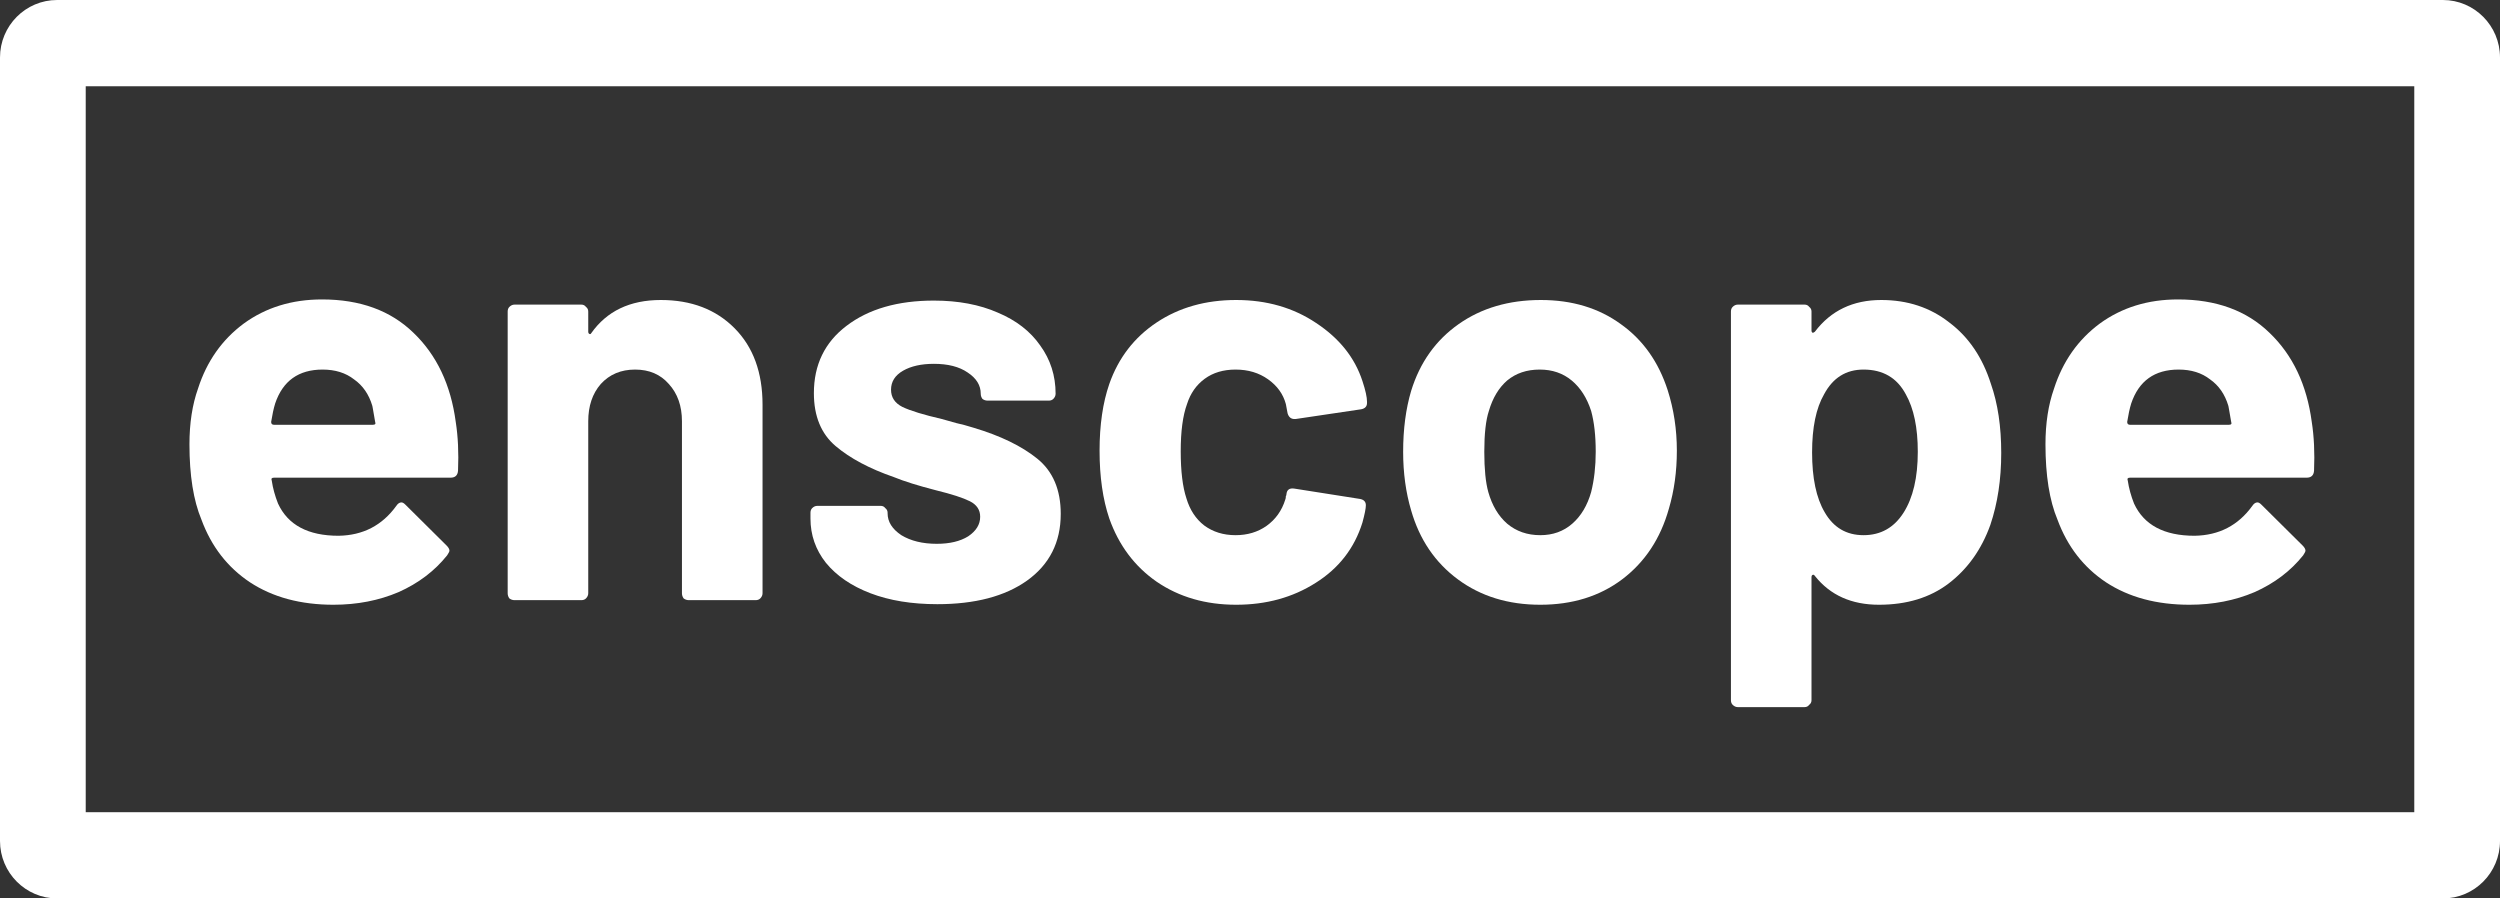 <svg width="128" height="46" viewBox="0 0 128 46" fill="none" xmlns="http://www.w3.org/2000/svg">
<rect x="0" y="0" width="128" height="46" fill="#333333" stroke="none"/>
<path fill-rule="evenodd" clip-rule="evenodd" d="M4.389 4.416V41.584H123.611V4.416H4.389ZM2.926 0C1.31 0 0 1.318 0 2.944V43.056C0 44.682 1.31 46 2.926 46H125.074C126.69 46 128 44.682 128 43.056V2.944C128 1.318 126.69 0 125.074 0H2.926Z" fill="white"/>
<path d="M23.334 21.602C23.451 22.347 23.49 23.181 23.451 24.104C23.431 24.34 23.304 24.457 23.07 24.457H14.03C13.913 24.457 13.874 24.506 13.913 24.604C13.971 24.997 14.079 25.39 14.235 25.782C14.742 26.881 15.775 27.431 17.336 27.431C18.584 27.411 19.569 26.901 20.291 25.9C20.369 25.782 20.457 25.723 20.554 25.723C20.613 25.723 20.681 25.762 20.759 25.841L22.865 27.931C22.963 28.029 23.012 28.118 23.012 28.196C23.012 28.235 22.973 28.314 22.895 28.432C22.251 29.236 21.422 29.864 20.408 30.316C19.394 30.748 18.282 30.963 17.073 30.963C15.395 30.963 13.971 30.581 12.801 29.815C11.65 29.05 10.821 27.98 10.314 26.606C9.905 25.625 9.7 24.34 9.7 22.75C9.7 21.67 9.846 20.718 10.139 19.894C10.587 18.5 11.367 17.392 12.479 16.567C13.61 15.743 14.947 15.331 16.487 15.331C18.438 15.331 19.998 15.9 21.169 17.038C22.358 18.177 23.08 19.698 23.334 21.602ZM16.517 18.922C15.288 18.922 14.478 19.502 14.088 20.66C14.01 20.915 13.942 21.229 13.883 21.602C13.883 21.7 13.932 21.749 14.03 21.749H19.091C19.208 21.749 19.247 21.7 19.208 21.602C19.111 21.032 19.062 20.758 19.062 20.777C18.887 20.188 18.574 19.737 18.126 19.423C17.697 19.089 17.16 18.922 16.517 18.922Z" fill="white"/>
<path d="M33.834 15.36C35.394 15.36 36.652 15.841 37.608 16.803C38.564 17.765 39.042 19.07 39.042 20.718V30.375C39.042 30.473 39.003 30.561 38.925 30.64C38.866 30.698 38.788 30.728 38.691 30.728H35.267C35.17 30.728 35.082 30.698 35.004 30.64C34.946 30.561 34.916 30.473 34.916 30.375V21.572C34.916 20.787 34.692 20.149 34.243 19.659C33.814 19.168 33.239 18.922 32.517 18.922C31.796 18.922 31.21 19.168 30.762 19.659C30.333 20.149 30.118 20.787 30.118 21.572V30.375C30.118 30.473 30.079 30.561 30.001 30.64C29.943 30.698 29.865 30.728 29.767 30.728H26.344C26.247 30.728 26.159 30.698 26.081 30.64C26.022 30.561 25.993 30.473 25.993 30.375V15.949C25.993 15.851 26.022 15.772 26.081 15.713C26.159 15.635 26.247 15.596 26.344 15.596H29.767C29.865 15.596 29.943 15.635 30.001 15.713C30.079 15.772 30.118 15.851 30.118 15.949V16.98C30.118 17.038 30.138 17.078 30.177 17.097C30.216 17.117 30.245 17.107 30.265 17.068C31.064 15.929 32.254 15.36 33.834 15.36Z" fill="white"/>
<path d="M47.991 30.934C46.684 30.934 45.543 30.748 44.568 30.375C43.592 30.002 42.832 29.482 42.285 28.814C41.759 28.147 41.496 27.391 41.496 26.547V26.253C41.496 26.155 41.525 26.076 41.583 26.017C41.661 25.939 41.749 25.9 41.847 25.9H45.094C45.192 25.9 45.27 25.939 45.328 26.017C45.406 26.076 45.445 26.155 45.445 26.253V26.282C45.445 26.714 45.679 27.087 46.148 27.401C46.635 27.696 47.24 27.843 47.961 27.843C48.625 27.843 49.161 27.715 49.571 27.46C49.98 27.185 50.185 26.852 50.185 26.459C50.185 26.106 50.009 25.841 49.658 25.664C49.307 25.488 48.732 25.301 47.932 25.105C47.015 24.869 46.294 24.644 45.767 24.428C44.519 23.996 43.524 23.466 42.783 22.838C42.042 22.21 41.671 21.307 41.671 20.13C41.671 18.677 42.227 17.529 43.339 16.685C44.47 15.822 45.962 15.39 47.815 15.39C49.063 15.39 50.156 15.596 51.092 16.008C52.028 16.401 52.75 16.96 53.257 17.686C53.784 18.412 54.047 19.236 54.047 20.159C54.047 20.257 54.008 20.345 53.93 20.424C53.871 20.483 53.793 20.512 53.696 20.512H50.565C50.468 20.512 50.38 20.483 50.302 20.424C50.243 20.345 50.214 20.257 50.214 20.159C50.214 19.727 49.99 19.364 49.541 19.07C49.112 18.775 48.537 18.628 47.815 18.628C47.172 18.628 46.645 18.746 46.235 18.981C45.826 19.217 45.621 19.541 45.621 19.953C45.621 20.345 45.816 20.64 46.206 20.836C46.616 21.032 47.288 21.238 48.225 21.454C48.439 21.513 48.683 21.582 48.956 21.66C49.229 21.719 49.522 21.798 49.834 21.896C51.219 22.308 52.311 22.838 53.111 23.486C53.91 24.133 54.31 25.076 54.31 26.312C54.31 27.764 53.735 28.903 52.584 29.727C51.453 30.532 49.922 30.934 47.991 30.934Z" fill="white"/>
<path d="M63.291 30.963C61.73 30.963 60.375 30.571 59.224 29.786C58.093 29.001 57.283 27.921 56.796 26.547C56.464 25.566 56.298 24.408 56.298 23.073C56.298 21.759 56.464 20.62 56.796 19.659C57.264 18.324 58.073 17.274 59.224 16.508C60.375 15.743 61.73 15.36 63.291 15.36C64.851 15.36 66.216 15.753 67.387 16.538C68.577 17.323 69.367 18.314 69.757 19.511C69.913 19.982 69.991 20.336 69.991 20.571V20.63C69.991 20.807 69.893 20.915 69.698 20.954L66.334 21.454H66.275C66.1 21.454 65.982 21.356 65.924 21.16L65.836 20.689C65.7 20.179 65.397 19.757 64.929 19.423C64.461 19.089 63.905 18.922 63.261 18.922C62.637 18.922 62.111 19.079 61.682 19.393C61.252 19.708 60.95 20.139 60.775 20.689C60.56 21.278 60.453 22.082 60.453 23.103C60.453 24.124 60.55 24.928 60.745 25.517C60.921 26.106 61.223 26.567 61.652 26.901C62.101 27.234 62.637 27.401 63.261 27.401C63.866 27.401 64.393 27.244 64.841 26.93C65.309 26.596 65.631 26.145 65.807 25.576C65.826 25.537 65.836 25.478 65.836 25.399C65.856 25.38 65.865 25.35 65.865 25.311C65.885 25.075 66.022 24.977 66.275 25.017L69.64 25.547C69.835 25.586 69.932 25.694 69.932 25.87C69.932 26.027 69.874 26.322 69.757 26.753C69.347 28.069 68.547 29.099 67.358 29.845C66.187 30.59 64.832 30.963 63.291 30.963Z" fill="white"/>
<path d="M78.863 30.963C77.225 30.963 75.82 30.532 74.65 29.668C73.48 28.805 72.68 27.627 72.251 26.135C71.978 25.213 71.841 24.212 71.841 23.132C71.841 21.974 71.978 20.934 72.251 20.012C72.699 18.559 73.509 17.421 74.679 16.597C75.849 15.772 77.254 15.36 78.892 15.36C80.492 15.36 81.857 15.772 82.988 16.597C84.119 17.401 84.919 18.53 85.387 19.982C85.699 20.964 85.855 21.994 85.855 23.073C85.855 24.133 85.719 25.125 85.446 26.047C85.017 27.578 84.217 28.785 83.047 29.668C81.896 30.532 80.501 30.963 78.863 30.963ZM78.863 27.401C79.507 27.401 80.053 27.205 80.501 26.812C80.95 26.42 81.272 25.88 81.467 25.193C81.623 24.565 81.701 23.878 81.701 23.132C81.701 22.308 81.623 21.611 81.467 21.042C81.252 20.375 80.921 19.855 80.472 19.482C80.023 19.109 79.477 18.922 78.834 18.922C78.171 18.922 77.615 19.109 77.166 19.482C76.737 19.855 76.425 20.375 76.23 21.042C76.074 21.513 75.996 22.21 75.996 23.132C75.996 24.016 76.064 24.703 76.201 25.193C76.396 25.88 76.717 26.42 77.166 26.812C77.634 27.205 78.2 27.401 78.863 27.401Z" fill="white"/>
<path d="M101.936 19.659C102.287 20.66 102.463 21.837 102.463 23.191C102.463 24.546 102.278 25.772 101.907 26.871C101.458 28.127 100.746 29.128 99.771 29.874C98.816 30.6 97.626 30.963 96.202 30.963C94.797 30.963 93.705 30.473 92.925 29.491C92.886 29.433 92.847 29.413 92.808 29.433C92.769 29.452 92.749 29.491 92.749 29.55V35.85C92.749 35.949 92.71 36.027 92.632 36.086C92.574 36.164 92.496 36.204 92.398 36.204H88.975C88.878 36.204 88.79 36.164 88.712 36.086C88.653 36.027 88.624 35.949 88.624 35.85V15.949C88.624 15.851 88.653 15.772 88.712 15.713C88.79 15.635 88.878 15.596 88.975 15.596H92.398C92.496 15.596 92.574 15.635 92.632 15.713C92.71 15.772 92.749 15.851 92.749 15.949V16.921C92.749 16.98 92.769 17.019 92.808 17.038C92.847 17.038 92.886 17.019 92.925 16.98C93.744 15.9 94.876 15.36 96.319 15.36C97.665 15.36 98.825 15.743 99.8 16.508C100.795 17.254 101.507 18.304 101.936 19.659ZM97.46 26.253C97.948 25.488 98.191 24.447 98.191 23.132C98.191 21.896 97.987 20.915 97.577 20.188C97.128 19.345 96.407 18.922 95.412 18.922C94.515 18.922 93.842 19.345 93.393 20.188C92.984 20.895 92.779 21.886 92.779 23.162C92.779 24.477 92.993 25.497 93.422 26.224C93.871 27.009 94.534 27.401 95.412 27.401C96.29 27.401 96.972 27.018 97.46 26.253Z" fill="white"/>
<path d="M118.362 21.602C118.479 22.347 118.518 23.181 118.479 24.104C118.46 24.34 118.333 24.457 118.099 24.457H109.058C108.941 24.457 108.902 24.506 108.941 24.604C109 24.997 109.107 25.39 109.263 25.782C109.77 26.881 110.804 27.431 112.364 27.431C113.613 27.411 114.598 26.901 115.319 25.9C115.397 25.782 115.485 25.723 115.583 25.723C115.641 25.723 115.709 25.762 115.787 25.841L117.894 27.931C117.992 28.029 118.04 28.118 118.04 28.196C118.04 28.235 118.001 28.314 117.923 28.432C117.28 29.236 116.451 29.864 115.436 30.316C114.422 30.748 113.31 30.963 112.101 30.963C110.424 30.963 109 30.581 107.83 29.815C106.679 29.05 105.85 27.98 105.343 26.606C104.933 25.625 104.728 24.34 104.728 22.75C104.728 21.67 104.875 20.718 105.167 19.894C105.616 18.5 106.396 17.392 107.508 16.567C108.639 15.743 109.975 15.331 111.516 15.331C113.466 15.331 115.027 15.9 116.197 17.038C117.387 18.177 118.109 19.698 118.362 21.602ZM111.545 18.922C110.316 18.922 109.507 19.502 109.117 20.66C109.039 20.915 108.971 21.229 108.912 21.602C108.912 21.7 108.961 21.749 109.058 21.749H114.12C114.237 21.749 114.276 21.7 114.237 21.602C114.139 21.032 114.091 20.758 114.091 20.777C113.915 20.188 113.603 19.737 113.154 19.423C112.725 19.089 112.189 18.922 111.545 18.922Z" fill="white"/>
</svg>
